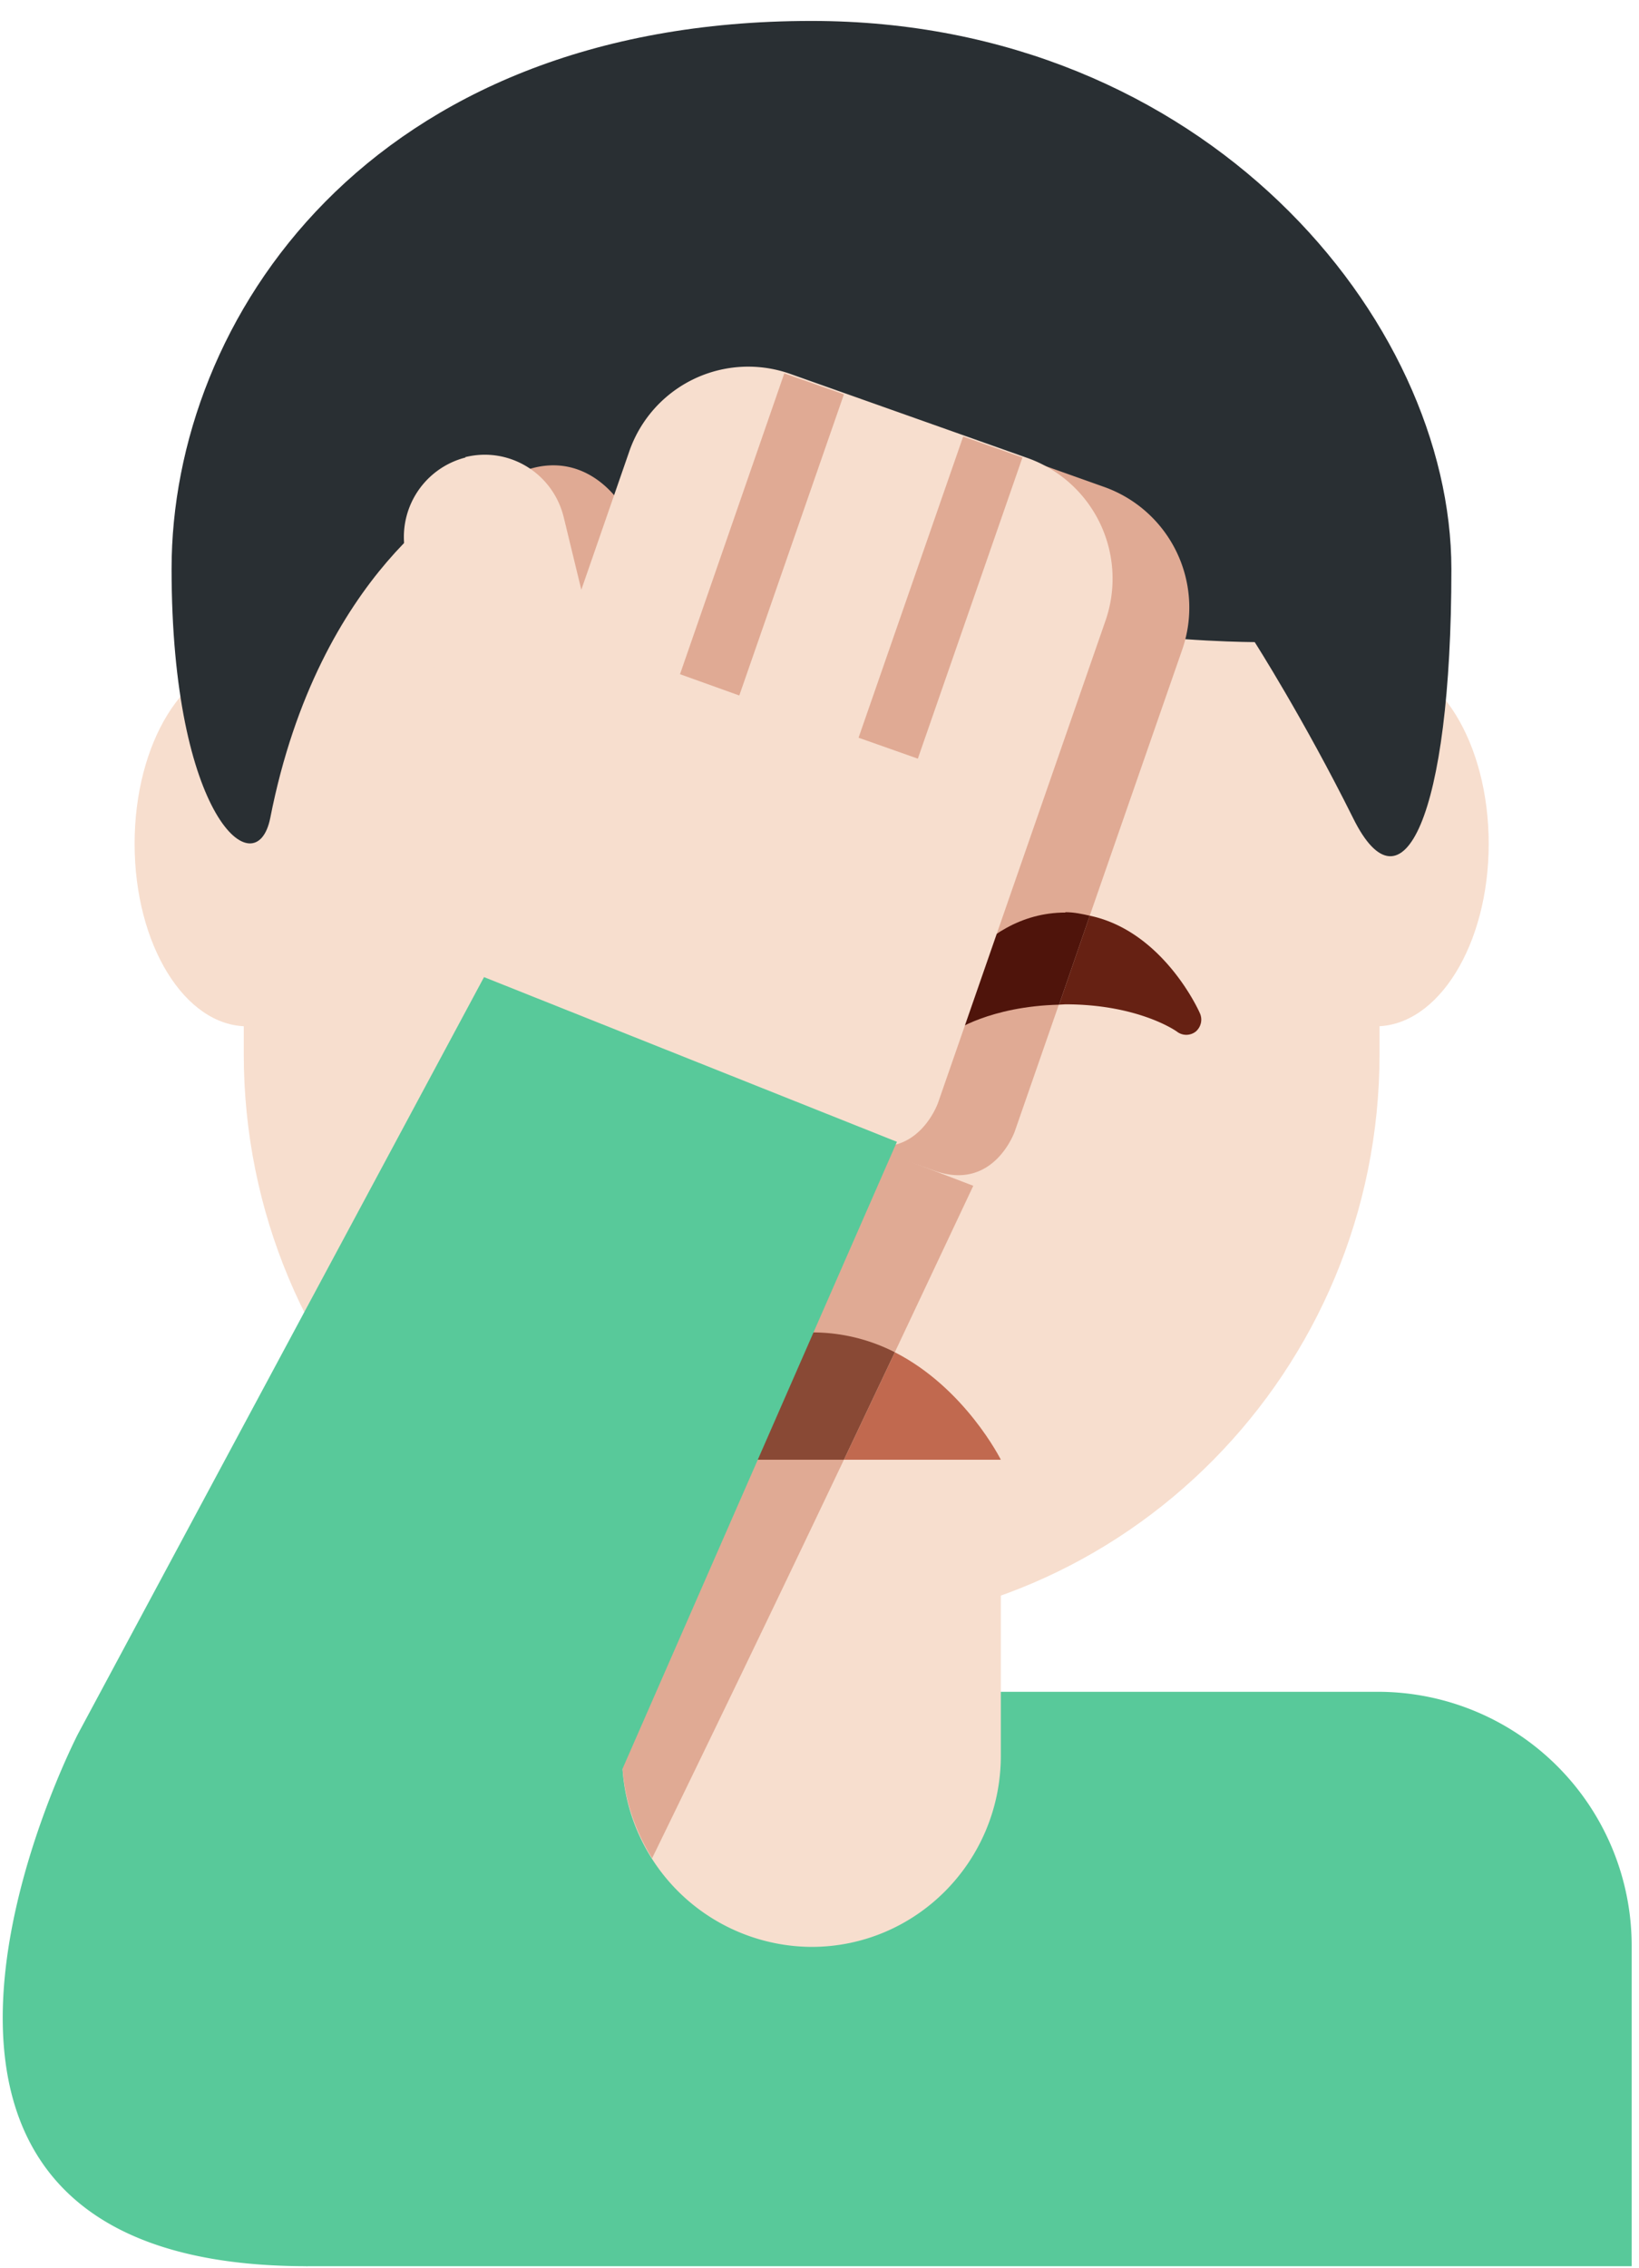 <svg viewBox="0 0 47 65" xmlns="http://www.w3.org/2000/svg">
  <g fill-rule="nonzero" fill="none">
    <path d="M39.56 48.48H8.79v16.46h38v-9.15a7.28 7.28 0 0 0-7.23-7.31" fill="#58C99A"/>
    <path d="M6.99 9.95V30.2c0 9.09 7.29 16.46 16.28 16.46 9 0 16.29-7.37 16.29-16.46V10.52L6.99 9.95z" fill="#F7DECE"/>
    <path d="M16.03 28.36c-1 0-1.8-.82-1.8-1.83V24.7c0-1.01.8-1.83 1.8-1.83s1.81.82 1.81 1.83v1.83c0 1-.8 1.83-1.8 1.83" fill="#662113"/>
    <path d="M25.08 34.76h-3.62c-.5 0-.9-.41-.9-.92 0-.5.4-.91.9-.91h3.62c.5 0 .9.41.9.91 0 .51-.4.92-.9.92" fill="#C1694F"/>
    <g fill="#F7DECE">
      <path d="M10.33 24.18c0 2.89-1.45 5.23-3.24 5.23-1.79 0-3.23-2.34-3.23-5.23 0-2.9 1.44-5.23 3.23-5.23s3.24 2.34 3.24 5.23M42.69 24.18c0 2.89-1.45 5.23-3.24 5.23-1.78 0-3.23-2.34-3.23-5.23 0-2.9 1.45-5.23 3.23-5.23 1.8 0 3.24 2.34 3.24 5.23"/>
    </g>
    <path d="M23.27.6C10.57.6 4.92 9.17 4.92 16.3c0 7.14 2.43 9.13 2.83 7.14 1.4-7.13 5.64-9.33 5.64-9.33 8.47 7.14 7.06 1.43 7.06 1.43 8.47 8.57 4.23 0 4.23 0 2.83 2.86 11.3 2.86 11.3 2.86s1.4 2.19 2.82 5.04c1.41 2.86 2.82 0 2.82-7.13C41.62 9.17 34.56.6 23.27.6" fill="#292F33"/>
    <path d="M17.84 42.99v7.32a5.46 5.46 0 0 0 5.43 5.48c3 0 5.43-2.45 5.43-5.48v-7.32H17.84z" fill="#F7DECE"/>
    <path d="M15.15 13.45c1.71-.54 2.9.92 3.2 2.18l.52 2.09 1.37-3.95a3.6 3.6 0 0 1 4.61-2.24l6.83 2.43a3.67 3.67 0 0 1 2.22 4.66l-4.8 13.8s-.6 1.73-2.3 1.13L16.55 29.9l-1.1-2.33.62-1.8-2.22-9.02c-.31-1.25.08-2.93 1.3-3.31" fill="#E0AA94"/>
    <path d="M34.41 29.04c-.04-.1-1.07-2.36-3.16-2.8l-.88 2.55.18-.01c2.1 0 3.19.77 3.21.79a.44.44 0 0 0 .53-.01c.15-.13.2-.34.12-.52" fill="#662113"/>
    <path d="M30.55 26.15c-2.57 0-3.81 2.77-3.87 2.89-.08.18-.02.39.13.51.15.13.37.13.53.02 0-.01 1.04-.73 3.03-.78l.88-2.55c-.22-.05-.45-.1-.7-.1" fill="#4F140B"/>
    <path d="M28.7 41.83s-1.02-2.05-3.04-3.08l-1.46 3.08h4.5z" fill="#C1694F"/>
    <path d="M24.6 32.72l-3.44 5.92-1.85 3.19-2.1 3.6.63 4.88c0 1.08.33 2.09.86 2.94a1312.83 1312.83 0 0 0 6.96-14.5l2.25-4.77-3.3-1.26z" fill="#E0AA94"/>
    <path d="M25.66 38.75a5.2 5.2 0 0 0-4.5-.11l-1.85 3.19h4.89l1.46-3.08" fill="#894935"/>
    <path d="M13.34 13.1c1.25-.31 2.5.45 2.82 1.7l.51 2.1 1.37-3.95a3.61 3.61 0 0 1 4.61-2.24l6.83 2.42a3.67 3.67 0 0 1 2.22 4.66L26.9 31.6s-.6 1.73-2.3 1.12L14.35 29.1l-1.1-2.33.62-1.8-2.22-9.02a2.35 2.35 0 0 1 1.7-2.84" fill="#F7DECE"/>
    <g fill="#E0AA94">
      <path d="M24.62 21.14l1.7.6 3-8.63-1.7-.6zM19.5 19.32l1.7.61 3-8.63-1.71-.6z"/>
    </g>
    <path d="M16.54 53.69s-3.11 6.55-3.81 8.08a5.72 5.72 0 0 1-3.93 3.17c-14.48 0-6.56-15.26-6.56-15.26L13.88 28l11.84 4.72-9.18 20.96z" fill="#58C99A"/>
  </g>
</svg>

